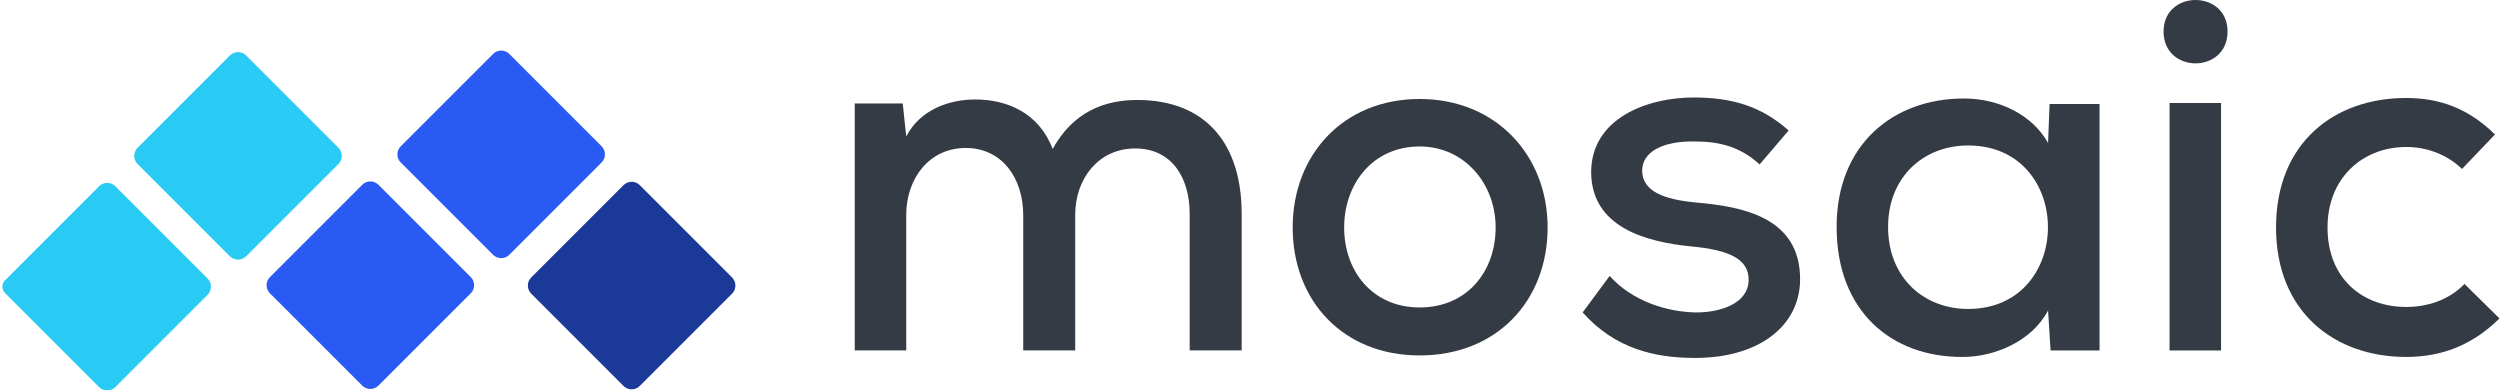 <svg width="922" height="144" viewBox="0 0 922 144" fill="none" xmlns="http://www.w3.org/2000/svg">
<path fill-rule="evenodd" clip-rule="evenodd" d="M377.361 129.237V79.274C377.361 65.816 369.617 54.571 356.159 54.571C342.699 54.571 334.22 65.816 334.22 79.274V129.237H315.231V38.161H332.929L334.22 50.33C339.381 40.373 350.075 36.688 359.662 36.688C371.277 36.688 383.075 41.48 388.238 54.938C395.613 41.48 407.043 36.872 419.394 36.872C444.468 36.872 457.928 52.727 457.928 78.905V129.237H438.754V78.905C438.754 65.447 432.117 54.753 418.657 54.753C405.199 54.753 396.535 65.816 396.535 79.274V129.237H377.361Z" fill="#353B45"/>
<path fill-rule="evenodd" clip-rule="evenodd" d="M495.729 83.886C495.729 100.111 506.238 113.385 523.566 113.385C541.083 113.385 551.592 100.111 551.592 83.886C551.592 67.847 540.161 54.018 523.566 54.018C506.238 54.018 495.729 67.847 495.729 83.886ZM570.764 83.886C570.764 110.804 552.145 131.084 523.566 131.084C495.176 131.084 476.739 110.804 476.739 83.886C476.739 57.154 495.362 36.504 523.566 36.504C551.592 36.504 570.764 57.154 570.764 83.886Z" fill="#353B45"/>
<path fill-rule="evenodd" clip-rule="evenodd" d="M648.944 60.656C641.753 54.019 634.011 52.175 624.978 52.175C613.362 51.992 605.618 55.862 605.618 63.053C605.803 70.613 613.731 73.563 625.345 74.669C642.122 76.142 664.061 79.83 663.877 103.245C663.694 120.206 648.759 132.006 625.161 132.006C610.412 132.006 595.662 128.687 583.679 115.229L593.633 101.77C602.115 111.173 614.837 115.045 625.529 115.229C634.564 115.229 644.703 111.91 644.887 103.429C645.072 95.316 637.33 92.184 623.87 90.893C606.724 89.234 586.998 83.702 586.813 63.606C586.813 43.511 607.646 35.953 624.607 35.953C638.62 35.953 649.497 39.086 659.636 48.12L648.944 60.656Z" fill="#353B45"/>
<path fill-rule="evenodd" clip-rule="evenodd" d="M696.331 83.702C696.331 102.507 709.605 113.939 725.828 113.939C765.1 113.939 765.1 53.652 725.828 53.652C709.605 53.652 696.331 65.082 696.331 83.702ZM755.881 38.349H774.317C774.317 68.585 774.317 99.004 774.317 129.241H756.249L755.327 114.492C749.243 126.106 735.23 131.638 723.985 131.638C697.436 131.822 677.342 114.675 677.342 83.702C677.342 53.283 698.175 36.32 724.353 36.32C737.26 36.32 749.612 42.405 755.327 52.73L755.881 38.349Z" fill="#353B45"/>
<path fill-rule="evenodd" clip-rule="evenodd" d="M800.132 129.24H819.122V37.979H800.132V129.24ZM821.519 11.616C821.519 27.286 797.92 27.286 797.92 11.616C797.92 -3.872 821.519 -3.872 821.519 11.616Z" fill="#353B45"/>
<path fill-rule="evenodd" clip-rule="evenodd" d="M921.813 117.441C911.674 127.398 900.427 131.638 887.336 131.638C861.157 131.638 839.402 115.23 839.402 83.888C839.402 52.547 860.973 36.137 887.336 36.137C899.874 36.137 910.383 40.009 920.154 49.596L907.986 62.317C902.271 56.785 894.711 54.206 887.522 54.206C871.114 54.206 858.392 65.82 858.392 83.888C858.392 103.061 871.665 113.202 887.336 113.202C895.082 113.202 903.008 110.805 908.908 104.721L921.813 117.441Z" fill="#353B45"/>
<path fill-rule="evenodd" clip-rule="evenodd" d="M36.539 142.761L1.848 108.068C0.553 106.775 0.553 104.679 1.848 103.386L36.539 68.693C38.191 67.041 40.87 67.041 42.522 68.693L76.564 102.735C78.216 104.387 78.216 107.066 76.564 108.718L42.522 142.761C40.87 144.413 38.191 144.413 36.539 142.761Z" fill="#29CAF3"/>
<path fill-rule="evenodd" clip-rule="evenodd" d="M84.783 94.521L50.741 60.479C49.089 58.827 49.089 56.148 50.741 54.496L84.783 20.454C86.435 18.802 89.114 18.802 90.766 20.454L124.808 54.496C126.461 56.148 126.461 58.827 124.808 60.479L90.766 94.521C89.114 96.175 86.435 96.175 84.783 94.521Z" fill="#29CAF3"/>
<path fill-rule="evenodd" clip-rule="evenodd" d="M133.591 142.211L99.549 108.169C97.897 106.517 97.897 103.838 99.549 102.186L133.591 68.144C135.243 66.49 137.922 66.49 139.574 68.144L173.616 102.186C175.268 103.838 175.268 106.517 173.616 108.169L139.574 142.211C137.922 143.863 135.243 143.863 133.591 142.211Z" fill="#295AF3"/>
<path fill-rule="evenodd" clip-rule="evenodd" d="M181.843 93.965L147.801 59.922C146.149 58.27 146.149 55.591 147.801 53.939L181.843 19.897C183.495 18.245 186.174 18.245 187.826 19.897L221.868 53.939C223.52 55.591 223.52 58.27 221.868 59.922L187.826 93.965C186.174 95.617 183.495 95.617 181.843 93.965Z" fill="#295AF3"/>
<path fill-rule="evenodd" clip-rule="evenodd" d="M229.957 142.347L195.915 108.304C194.263 106.652 194.263 103.973 195.915 102.321L229.957 68.279C231.609 66.627 234.288 66.627 235.94 68.279L269.982 102.321C271.634 103.973 271.634 106.652 269.982 108.304L235.94 142.347C234.288 143.999 231.609 143.999 229.957 142.347Z" fill="#1B3997"/>
</svg>
